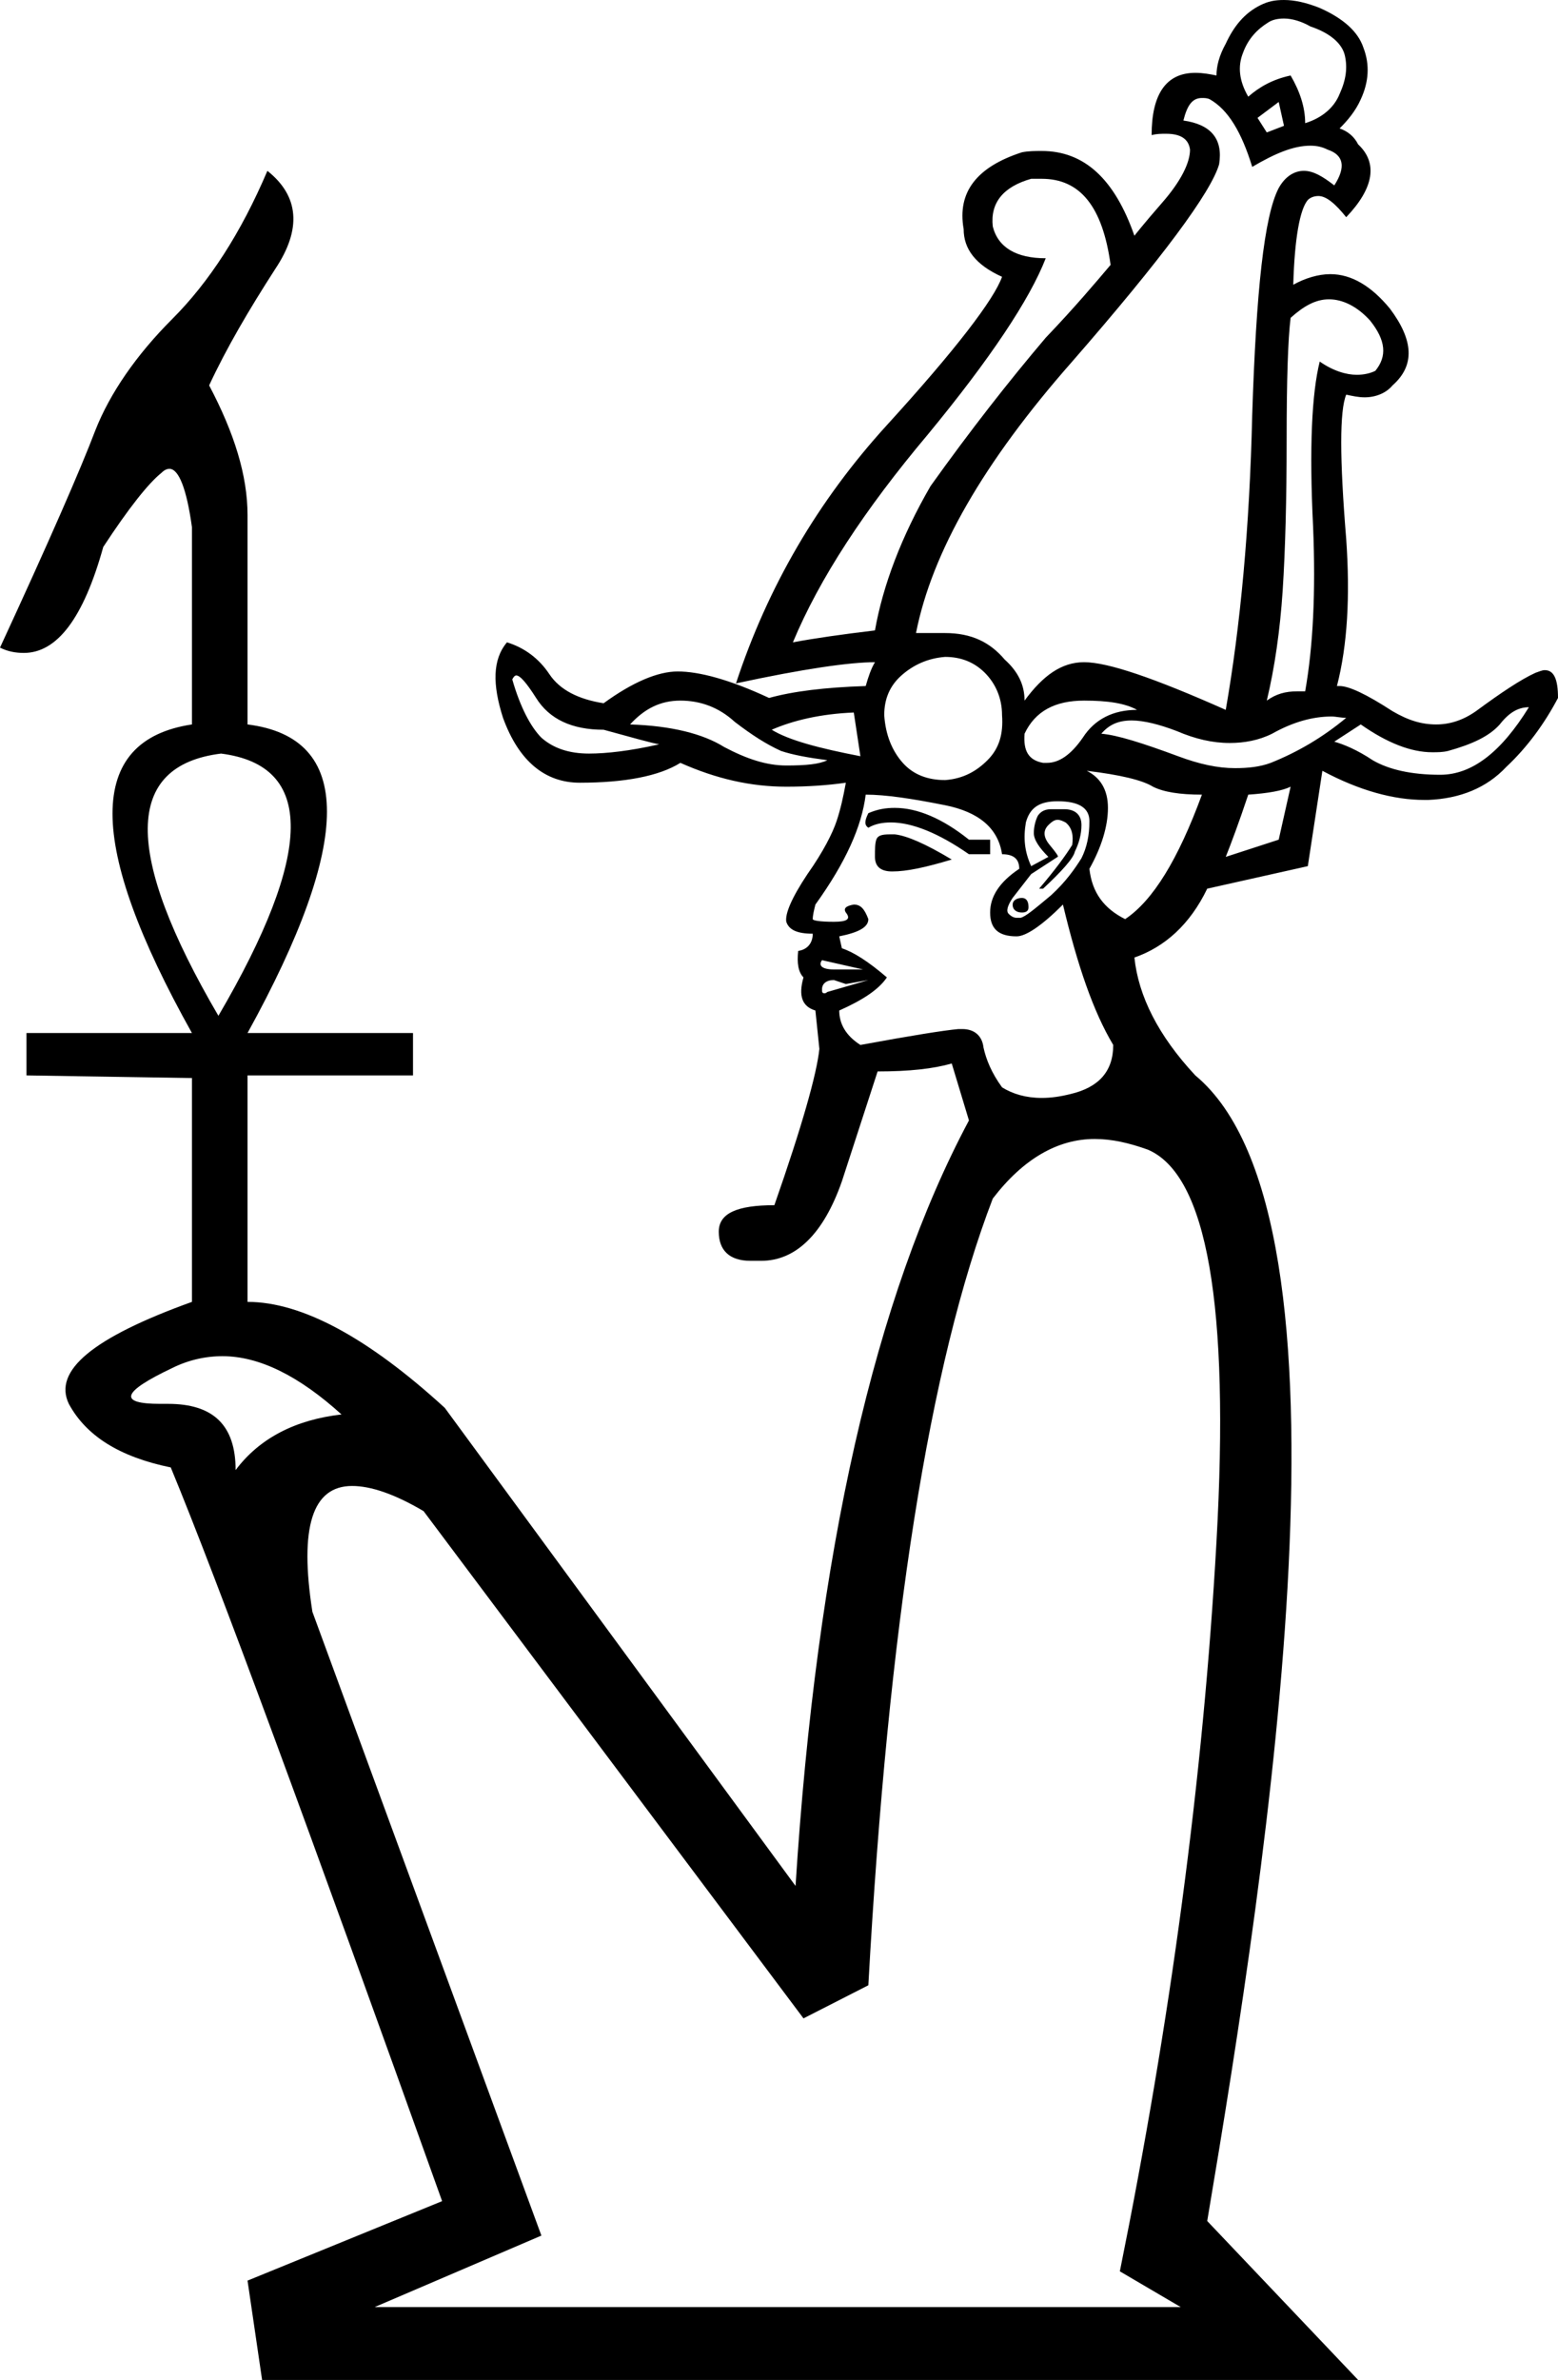 <?xml version='1.0' encoding ='UTF-8' standalone='no'?>
<svg width='11.77' height='17.97' xmlns='http://www.w3.org/2000/svg' xmlns:xlink='http://www.w3.org/1999/xlink'  version='1.1' >
<path style='fill:black; stroke:none' d=' M 9.7 0.14  C 9.76 0.14 9.83 0.16 9.9 0.2  C 10.05 0.25 10.14 0.33 10.16 0.42  C 10.18 0.51 10.17 0.6 10.12 0.71  C 10.08 0.81 9.99 0.89 9.86 0.93  C 9.86 0.81 9.82 0.69 9.75 0.57  C 9.61 0.6 9.51 0.66 9.43 0.73  C 9.36 0.61 9.35 0.5 9.39 0.4  C 9.43 0.29 9.5 0.22 9.58 0.17  C 9.61 0.15 9.65 0.14 9.7 0.14  Z  M 9.66 0.77  L 9.7 0.95  L 9.57 1  L 9.5 0.89  L 9.66 0.77  Z  M 7.87 1.35  C 8.16 1.35 8.33 1.56 8.39 2  C 8.28 2.13 8.12 2.32 7.9 2.55  C 7.62 2.88 7.33 3.25 7.03 3.67  C 6.81 4.05 6.67 4.42 6.61 4.76  C 6.36 4.79 6.15 4.82 5.99 4.85  C 6.19 4.37 6.53 3.85 7.01 3.28  C 7.48 2.71 7.78 2.26 7.9 1.95  C 7.68 1.95 7.54 1.87 7.5 1.71  C 7.48 1.53 7.58 1.41 7.79 1.35  C 7.82 1.35 7.85 1.35 7.87 1.35  Z  M 10.04 2.26  C 10.14 2.26 10.25 2.31 10.35 2.42  C 10.47 2.57 10.48 2.69 10.39 2.8  C 10.35 2.82 10.3 2.83 10.25 2.83  C 10.17 2.83 10.07 2.8 9.97 2.73  C 9.91 2.97 9.89 3.38 9.92 3.98  C 9.94 4.47 9.92 4.88 9.86 5.22  C 9.84 5.22 9.82 5.22 9.8 5.22  C 9.71 5.22 9.64 5.24 9.57 5.29  C 9.63 5.04 9.67 4.76 9.69 4.46  C 9.71 4.15 9.72 3.77 9.72 3.32  C 9.72 2.87 9.73 2.56 9.75 2.4  C 9.85 2.31 9.94 2.26 10.04 2.26  Z  M 9.08 0.74  C 9.1 0.74 9.12 0.74 9.14 0.75  C 9.28 0.83 9.38 1 9.46 1.26  C 9.63 1.16 9.77 1.1 9.9 1.1  C 9.95 1.1 9.99 1.11 10.03 1.13  C 10.15 1.17 10.17 1.26 10.08 1.4  C 9.99 1.33 9.92 1.29 9.85 1.29  C 9.78 1.29 9.71 1.33 9.66 1.42  C 9.55 1.63 9.49 2.2 9.46 3.13  C 9.44 3.99 9.37 4.73 9.26 5.36  C 8.72 5.12 8.37 5 8.19 5  C 8.02 5 7.88 5.1 7.74 5.29  C 7.74 5.17 7.69 5.07 7.59 4.98  C 7.48 4.85 7.34 4.78 7.14 4.78  L 6.92 4.78  C 7.04 4.17 7.43 3.49 8.1 2.73  C 8.78 1.95 9.15 1.45 9.21 1.24  C 9.24 1.05 9.15 0.94 8.94 0.91  C 8.97 0.79 9.01 0.74 9.08 0.74  Z  M 3.9 5.1  C 3.93 5.1 3.98 5.16 4.05 5.27  C 4.15 5.43 4.32 5.51 4.56 5.51  C 4.78 5.57 4.92 5.61 4.98 5.62  C 4.76 5.67 4.58 5.69 4.45 5.69  C 4.3 5.69 4.18 5.65 4.09 5.57  C 4.01 5.49 3.93 5.34 3.87 5.13  C 3.88 5.11 3.89 5.1 3.9 5.1  Z  M 6.45 5.38  L 6.5 5.71  C 6.19 5.65 5.96 5.59 5.83 5.51  C 5.99 5.44 6.2 5.39 6.45 5.38  Z  M 8.19 5.29  C 8.37 5.29 8.5 5.31 8.59 5.36  C 8.41 5.36 8.27 5.43 8.18 5.57  C 8.09 5.7 8 5.76 7.91 5.76  C 7.9 5.76 7.89 5.76 7.88 5.76  C 7.77 5.74 7.73 5.67 7.74 5.54  C 7.82 5.37 7.97 5.29 8.19 5.29  Z  M 5.14 5.29  C 5.29 5.29 5.43 5.34 5.55 5.45  C 5.68 5.55 5.79 5.62 5.9 5.67  C 5.99 5.7 6.1 5.72 6.25 5.74  C 6.19 5.77 6.09 5.78 5.94 5.78  C 5.79 5.78 5.64 5.73 5.47 5.64  C 5.31 5.54 5.07 5.48 4.76 5.47  C 4.87 5.35 4.99 5.29 5.14 5.29  Z  M 10.06 5.41  C 10.09 5.41 10.13 5.42 10.17 5.42  C 9.99 5.57 9.8 5.68 9.6 5.76  C 9.52 5.79 9.43 5.8 9.33 5.8  C 9.2 5.8 9.06 5.77 8.9 5.71  C 8.63 5.61 8.44 5.55 8.32 5.54  C 8.38 5.47 8.45 5.44 8.55 5.44  C 8.64 5.44 8.76 5.47 8.89 5.52  C 9.03 5.58 9.16 5.61 9.29 5.61  C 9.4 5.61 9.51 5.59 9.61 5.54  C 9.77 5.45 9.92 5.41 10.06 5.41  Z  M 11.55 5.34  C 11.34 5.68 11.12 5.85 10.88 5.85  C 10.66 5.85 10.49 5.81 10.37 5.74  C 10.25 5.66 10.15 5.62 10.08 5.6  L 10.28 5.47  C 10.48 5.61 10.66 5.68 10.82 5.68  C 10.86 5.68 10.9 5.68 10.94 5.67  C 11.12 5.62 11.25 5.56 11.33 5.47  C 11.4 5.38 11.47 5.34 11.55 5.34  Z  M 7.14 4.96  C 7.26 4.96 7.36 5 7.44 5.08  C 7.52 5.16 7.57 5.27 7.57 5.4  C 7.58 5.54 7.55 5.65 7.46 5.74  C 7.38 5.82 7.28 5.88 7.14 5.89  C 7.01 5.89 6.9 5.85 6.82 5.76  C 6.74 5.67 6.69 5.55 6.68 5.4  C 6.68 5.28 6.72 5.18 6.81 5.1  C 6.9 5.02 7.01 4.97 7.14 4.96  Z  M 6.76 6.1  C 6.69 6.1 6.63 6.11 6.56 6.14  C 6.53 6.2 6.53 6.23 6.56 6.25  C 6.61 6.22 6.67 6.21 6.73 6.21  C 6.89 6.21 7.09 6.29 7.32 6.45  L 7.48 6.45  L 7.48 6.34  L 7.32 6.34  C 7.12 6.18 6.93 6.1 6.76 6.1  Z  M 9.75 5.94  L 9.66 6.34  L 9.26 6.47  C 9.3 6.37 9.36 6.21 9.43 6  C 9.58 5.99 9.69 5.97 9.75 5.94  Z  M 6.72 6.3  C 6.66 6.3 6.63 6.31 6.62 6.34  C 6.61 6.37 6.61 6.41 6.61 6.47  C 6.61 6.54 6.65 6.58 6.74 6.58  C 6.85 6.58 6.99 6.55 7.19 6.49  C 6.99 6.37 6.85 6.31 6.76 6.3  C 6.75 6.3 6.73 6.3 6.72 6.3  Z  M 7.72 6.78  C 7.68 6.78 7.65 6.8 7.65 6.83  C 7.65 6.87 7.68 6.89 7.72 6.89  C 7.75 6.89 7.77 6.88 7.77 6.85  C 7.77 6.8 7.75 6.78 7.72 6.78  Z  M 7.99 6.05  C 8.15 6.05 8.23 6.1 8.23 6.2  C 8.23 6.31 8.21 6.4 8.17 6.48  C 8.12 6.56 8.05 6.66 7.94 6.76  C 7.82 6.86 7.75 6.92 7.71 6.93  C 7.7 6.93 7.69 6.93 7.68 6.93  C 7.66 6.93 7.64 6.92 7.62 6.9  C 7.6 6.88 7.61 6.84 7.65 6.78  L 7.79 6.6  L 7.99 6.47  C 8 6.47 7.98 6.44 7.93 6.38  C 7.88 6.32 7.88 6.27 7.92 6.23  C 7.95 6.2 7.97 6.19 7.99 6.19  C 8.01 6.19 8.03 6.2 8.05 6.21  C 8.1 6.25 8.11 6.31 8.1 6.38  C 8.05 6.46 7.97 6.57 7.85 6.71  L 7.88 6.71  C 8.02 6.58 8.11 6.48 8.12 6.43  C 8.15 6.37 8.17 6.3 8.17 6.23  C 8.17 6.15 8.12 6.11 8.04 6.11  C 8.02 6.11 8 6.11 7.99 6.11  C 7.97 6.11 7.95 6.11 7.94 6.11  C 7.89 6.11 7.86 6.13 7.84 6.16  C 7.82 6.2 7.81 6.25 7.81 6.29  C 7.81 6.34 7.85 6.4 7.92 6.47  L 7.79 6.54  C 7.74 6.43 7.73 6.33 7.75 6.21  C 7.78 6.1 7.85 6.05 7.99 6.05  Z  M 8.21 5.82  C 8.46 5.85 8.63 5.89 8.71 5.94  C 8.79 5.98 8.91 6 9.08 6  C 8.9 6.49 8.71 6.8 8.5 6.94  C 8.34 6.86 8.25 6.74 8.23 6.56  C 8.32 6.4 8.37 6.24 8.37 6.1  C 8.37 5.96 8.31 5.87 8.21 5.82  Z  M 6.21 7.25  L 6.52 7.32  L 6.3 7.32  C 6.21 7.32 6.18 7.29 6.21 7.25  Z  M 6.3 7.4  L 6.39 7.43  L 6.56 7.4  L 6.56 7.4  C 6.56 7.4 6.46 7.43 6.25 7.49  C 6.24 7.5 6.23 7.5 6.23 7.5  C 6.21 7.5 6.21 7.49 6.21 7.47  C 6.21 7.43 6.24 7.4 6.3 7.4  Z  M 1.67 5.69  C 2.38 5.78 2.37 6.44 1.65 7.67  C 0.93 6.44 0.94 5.78 1.67 5.69  Z  M 6.54 6  C 6.69 6 6.89 6.03 7.14 6.08  C 7.39 6.13 7.54 6.25 7.57 6.45  C 7.65 6.45 7.7 6.48 7.7 6.56  C 7.55 6.66 7.48 6.77 7.48 6.89  C 7.48 7.01 7.54 7.07 7.68 7.07  C 7.75 7.07 7.87 6.99 8.03 6.83  C 8.14 7.29 8.26 7.64 8.41 7.89  C 8.41 8.09 8.3 8.21 8.09 8.26  C 8.01 8.28 7.94 8.29 7.87 8.29  C 7.75 8.29 7.65 8.26 7.57 8.21  C 7.49 8.1 7.45 8 7.43 7.91  C 7.42 7.82 7.36 7.77 7.27 7.77  C 7.26 7.77 7.25 7.77 7.24 7.77  C 7.13 7.78 6.88 7.82 6.5 7.89  C 6.39 7.82 6.34 7.73 6.34 7.63  C 6.52 7.55 6.64 7.47 6.7 7.38  C 6.56 7.26 6.45 7.19 6.36 7.16  L 6.34 7.07  C 6.49 7.04 6.56 7 6.56 6.94  C 6.53 6.86 6.5 6.83 6.45 6.83  C 6.39 6.84 6.37 6.86 6.39 6.89  C 6.43 6.94 6.4 6.96 6.3 6.96  C 6.19 6.96 6.14 6.95 6.14 6.94  C 6.14 6.91 6.15 6.87 6.16 6.83  C 6.39 6.51 6.51 6.24 6.54 6  Z  M 1.68 10.24  C 1.96 10.24 2.26 10.39 2.58 10.68  C 2.23 10.72 1.96 10.86 1.78 11.1  C 1.78 10.76 1.61 10.6 1.27 10.6  C 1.26 10.6 1.25 10.6 1.25 10.6  C 1.23 10.6 1.22 10.6 1.21 10.6  C 0.89 10.6 0.92 10.51 1.3 10.33  C 1.42 10.27 1.55 10.24 1.68 10.24  Z  M 8.27 8.6  C 8.4 8.6 8.53 8.63 8.67 8.68  C 9.12 8.87 9.29 9.86 9.19 11.64  C 9.09 13.43 8.84 15.27 8.46 17.15  L 8.92 17.42  L 2.83 17.42  L 4.09 16.88  L 2.36 12.17  C 2.26 11.53 2.36 11.22 2.66 11.22  C 2.8 11.22 2.98 11.28 3.2 11.41  L 6.07 15.24  L 6.56 14.99  C 6.71 12.28 7.02 10.3 7.5 9.05  C 7.73 8.75 7.99 8.6 8.27 8.6  Z  M 9.7 0  C 9.63 0 9.58 0.01 9.52 0.04  C 9.4 0.1 9.32 0.2 9.26 0.33  C 9.21 0.42 9.19 0.5 9.19 0.57  C 9.14 0.56 9.09 0.55 9.03 0.55  C 8.81 0.55 8.7 0.71 8.7 1.02  C 8.74 1.01 8.77 1.01 8.81 1.01  C 8.92 1.01 8.98 1.05 8.99 1.13  C 8.99 1.23 8.92 1.37 8.78 1.53  C 8.64 1.69 8.57 1.78 8.57 1.78  C 8.42 1.35 8.19 1.14 7.87 1.14  C 7.82 1.14 7.77 1.14 7.72 1.15  C 7.38 1.26 7.23 1.45 7.28 1.73  C 7.28 1.88 7.37 2 7.57 2.09  C 7.51 2.26 7.22 2.64 6.7 3.21  C 6.18 3.78 5.8 4.43 5.56 5.16  C 6.07 5.05 6.42 5 6.61 5  C 6.58 5.05 6.56 5.11 6.54 5.18  C 6.23 5.19 5.99 5.22 5.81 5.27  C 5.51 5.13 5.28 5.07 5.12 5.07  C 4.97 5.07 4.78 5.15 4.56 5.31  C 4.37 5.28 4.23 5.21 4.15 5.09  C 4.07 4.97 3.96 4.89 3.83 4.85  C 3.72 4.98 3.72 5.17 3.8 5.42  C 3.92 5.75 4.12 5.91 4.38 5.91  C 4.72 5.91 4.98 5.86 5.14 5.76  C 5.41 5.88 5.67 5.94 5.94 5.94  C 6.1 5.94 6.25 5.93 6.39 5.91  L 6.39 5.91  C 6.37 6.02 6.35 6.11 6.32 6.2  C 6.29 6.29 6.22 6.43 6.1 6.6  C 5.98 6.78 5.93 6.9 5.94 6.96  C 5.96 7.02 6.02 7.05 6.14 7.05  C 6.14 7.12 6.1 7.17 6.03 7.18  C 6.02 7.27 6.03 7.34 6.07 7.38  C 6.03 7.52 6.06 7.6 6.16 7.63  L 6.19 7.92  C 6.17 8.11 6.06 8.5 5.85 9.1  C 5.57 9.1 5.43 9.16 5.43 9.3  C 5.43 9.44 5.51 9.52 5.67 9.52  C 5.7 9.52 5.73 9.52 5.75 9.52  C 6.01 9.52 6.22 9.32 6.36 8.92  L 6.63 8.09  C 6.87 8.09 7.05 8.07 7.19 8.03  L 7.32 8.46  L 7.32 8.46  C 6.61 9.79 6.17 11.72 6.01 14.24  L 3.36 10.63  C 2.78 10.1 2.28 9.83 1.87 9.83  L 1.87 8.12  L 3.12 8.12  L 3.12 7.8  L 1.87 7.8  C 2.67 6.35 2.67 5.57 1.87 5.47  L 1.87 3.89  C 1.87 3.59 1.77 3.27 1.58 2.91  C 1.71 2.63 1.88 2.34 2.08 2.03  C 2.28 1.73 2.26 1.48 2.02 1.29  C 1.82 1.76 1.58 2.13 1.3 2.41  C 1.03 2.68 0.83 2.97 0.72 3.25  C 0.61 3.54 0.37 4.09 0 4.89  C 0.06 4.92 0.12 4.93 0.18 4.93  C 0.43 4.93 0.63 4.67 0.78 4.13  C 0.97 3.84 1.12 3.65 1.22 3.57  C 1.24 3.55 1.26 3.54 1.28 3.54  C 1.35 3.54 1.41 3.69 1.45 3.98  L 1.45 5.47  C 0.65 5.59 0.65 6.37 1.45 7.8  L 0.2 7.8  L 0.2 8.12  L 1.45 8.14  L 1.45 9.83  C 0.7 10.1 0.4 10.35 0.52 10.6  C 0.65 10.84 0.9 11 1.29 11.08  C 1.65 11.95 2.33 13.8 3.34 16.62  L 1.87 17.22  L 1.98 17.97  L 10.26 17.97  L 9.12 16.77  C 9.58 14.04 10.33 9.2 9.03 8.12  C 8.75 7.82 8.6 7.52 8.57 7.23  C 8.8 7.15 8.99 6.98 9.12 6.71  L 9.88 6.54  L 9.99 5.82  C 10.27 5.97 10.53 6.04 10.76 6.04  C 10.77 6.04 10.78 6.04 10.79 6.04  C 11.03 6.03 11.23 5.95 11.38 5.79  C 11.54 5.64 11.67 5.46 11.77 5.27  C 11.77 5.13 11.74 5.06 11.67 5.06  C 11.65 5.06 11.63 5.07 11.6 5.08  C 11.49 5.13 11.34 5.23 11.15 5.37  C 11.05 5.44 10.95 5.47 10.85 5.47  C 10.74 5.47 10.64 5.44 10.52 5.37  C 10.32 5.24 10.19 5.18 10.12 5.18  C 10.11 5.18 10.11 5.18 10.1 5.18  C 10.18 4.87 10.2 4.5 10.17 4.07  C 10.12 3.46 10.12 3.1 10.17 2.98  C 10.22 2.99 10.26 3 10.31 3  C 10.39 3 10.47 2.97 10.52 2.91  C 10.69 2.76 10.68 2.57 10.5 2.33  C 10.36 2.16 10.21 2.07 10.05 2.07  C 9.96 2.07 9.86 2.1 9.77 2.15  C 9.78 1.8 9.82 1.58 9.88 1.51  C 9.9 1.49 9.93 1.48 9.96 1.48  C 10.02 1.48 10.09 1.54 10.17 1.64  C 10.38 1.42 10.41 1.23 10.26 1.09  C 10.23 1.03 10.18 0.99 10.12 0.97  C 10.18 0.91 10.24 0.84 10.28 0.75  C 10.34 0.62 10.35 0.49 10.3 0.36  C 10.26 0.24 10.15 0.14 9.97 0.06  C 9.87 0.02 9.78 0 9.7 0  Z '/></svg>
